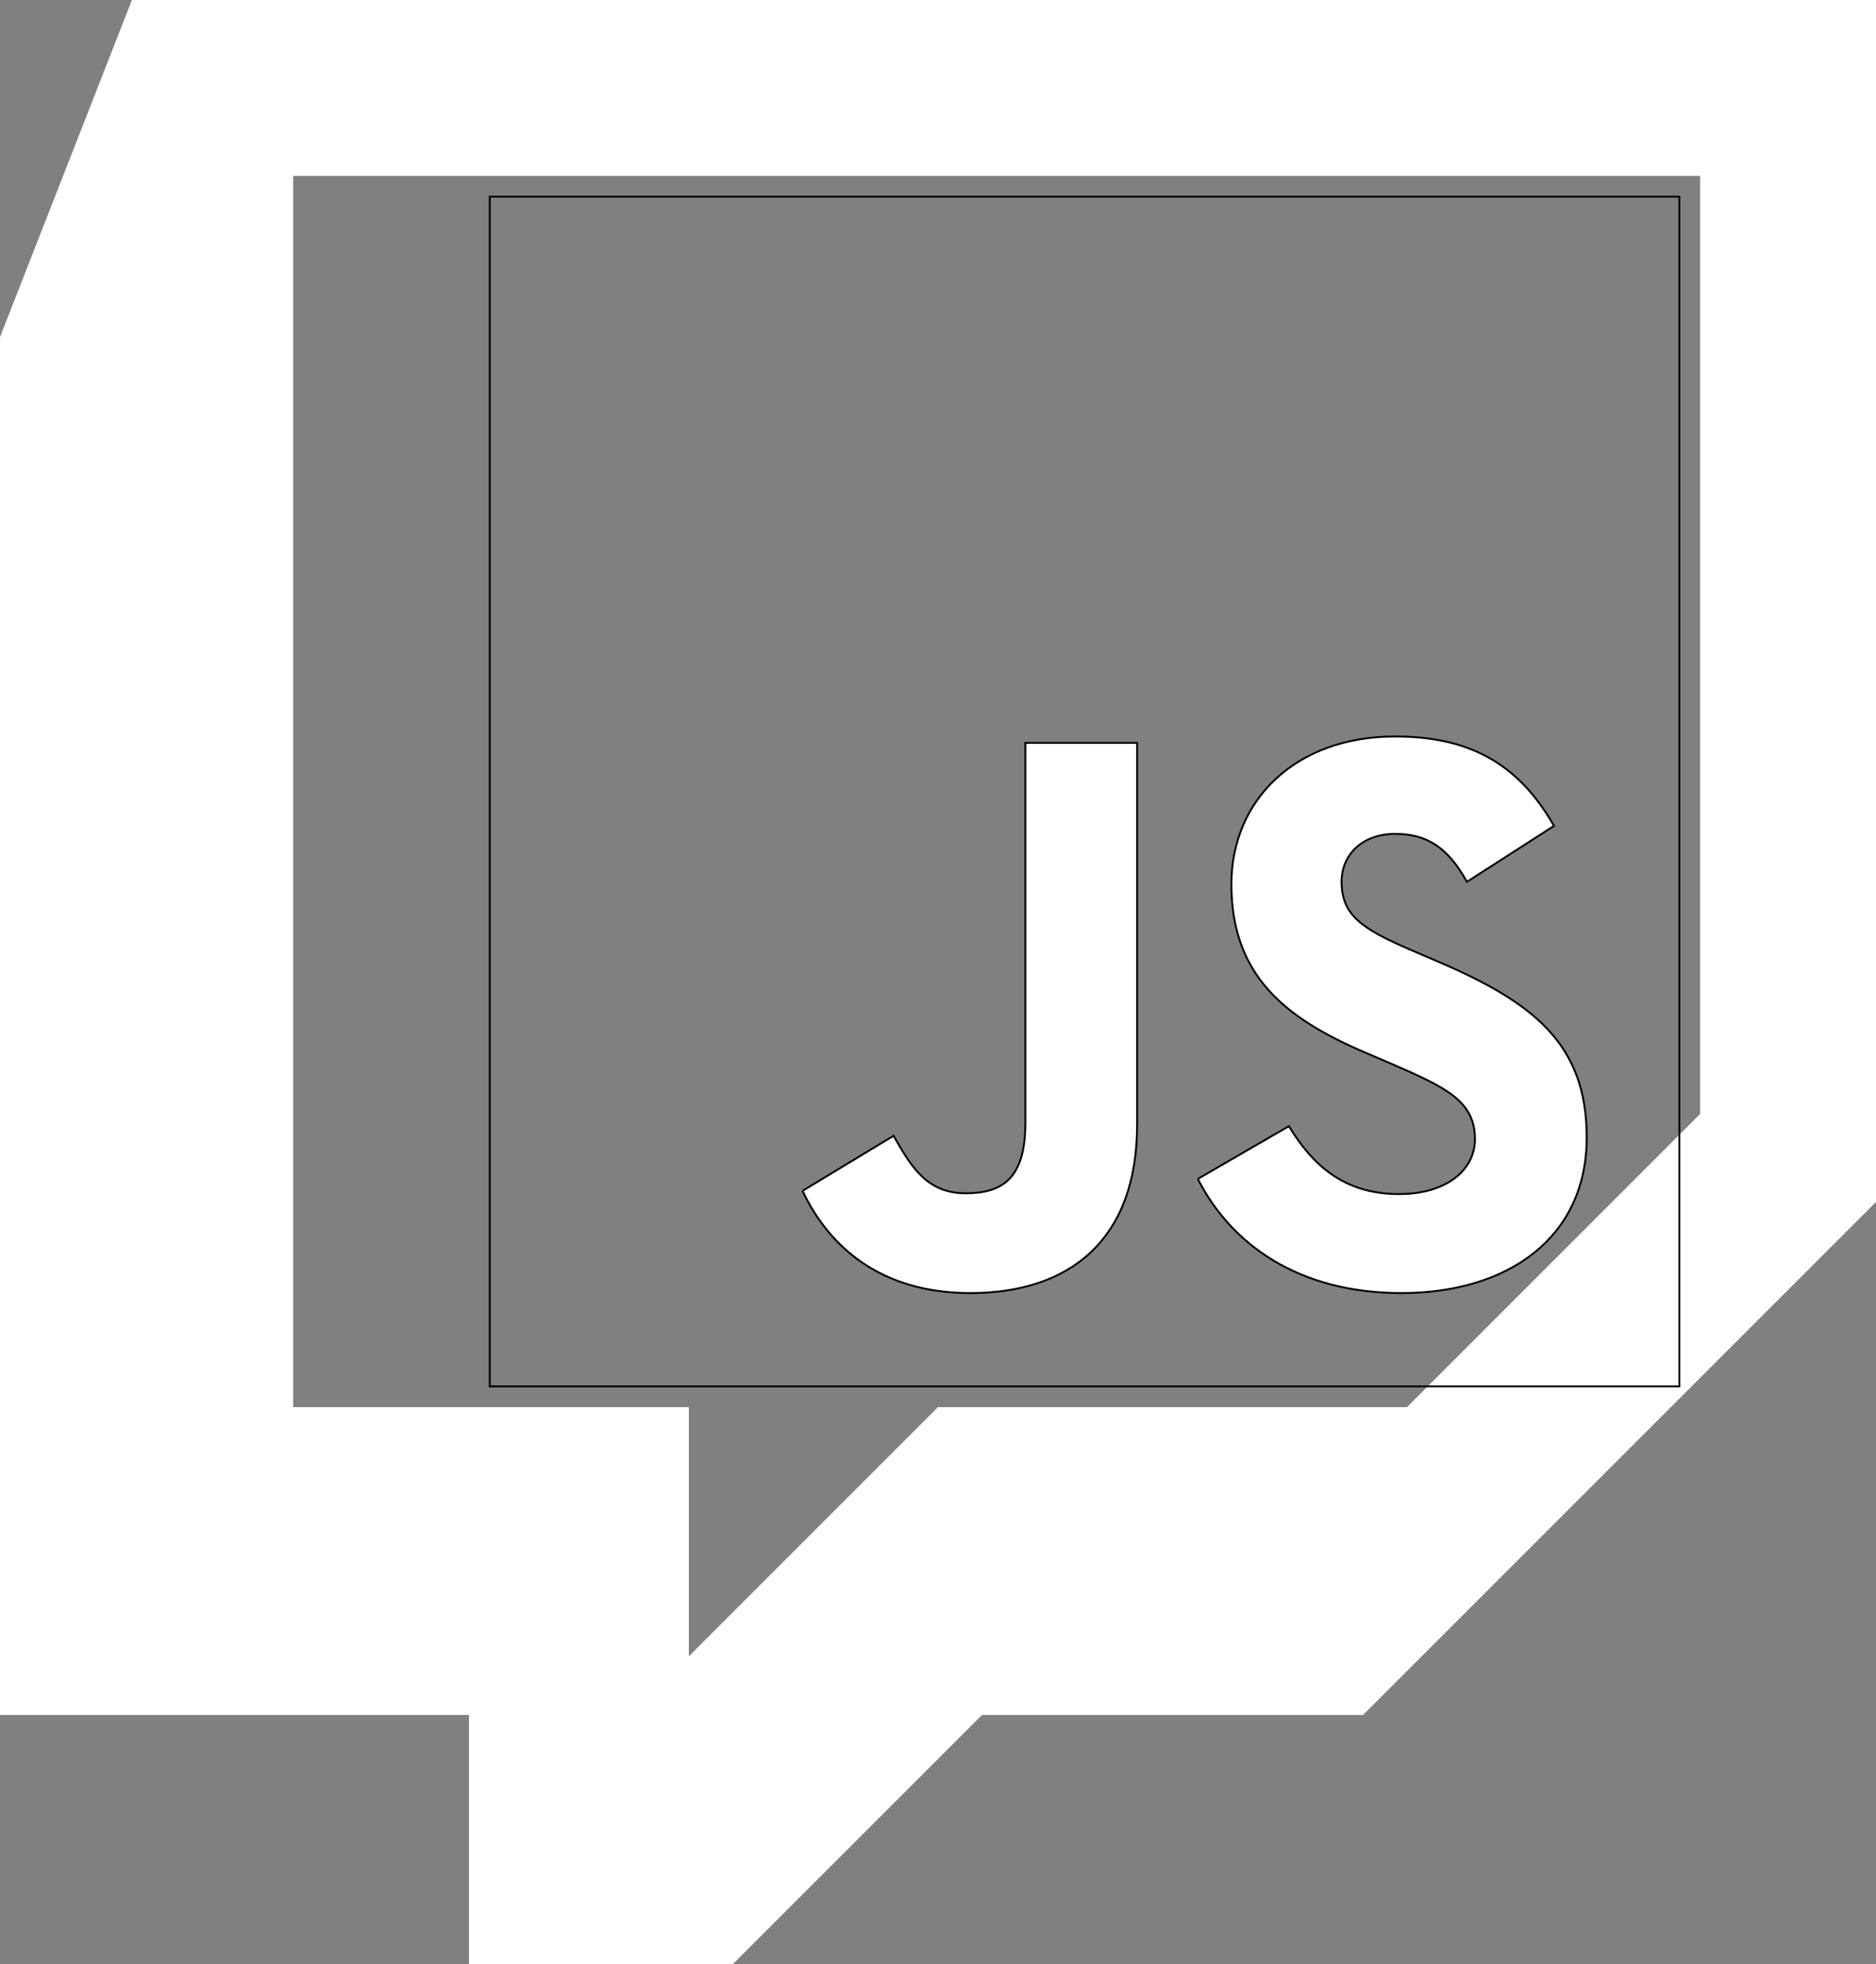 <svg width="128" height="134" xmlns="http://www.w3.org/2000/svg"><rect width="100%" height="100%" fill="#808080" stroke="none"/><path fill="none" d="M-1-1h130v136H-1z"/><path d="M9 0L0 23v94h32v17h18l17-17h26l35-35V0H9zm107 76L96 96H64l-17 17V96H20V12h96v64z" fill="#fff" fill-rule="evenodd"/><g stroke="null" stroke-width=".129"><path fill="none" d="M33.416 13.416h81.167v81.167H33.416z"/><path fill="#fff" d="M54.758 81.245l6.212-3.759c1.198 2.125 2.288 3.922 4.903 3.922 2.506 0 4.086-.98 4.086-4.794V50.68h7.628v26.042c0 7.9-4.63 11.497-11.387 11.497-6.102 0-9.644-3.16-11.442-6.974m26.972-.817l6.21-3.596c1.636 2.67 3.76 4.631 7.52 4.631 3.16 0 5.176-1.58 5.176-3.76 0-2.614-2.07-3.54-5.558-5.066l-1.906-.818c-5.503-2.342-9.154-5.284-9.154-11.495 0-5.721 4.359-10.08 11.17-10.08 4.849 0 8.335 1.689 10.841 6.102l-5.938 3.814c-1.308-2.343-2.724-3.269-4.904-3.269-2.233 0-3.65 1.417-3.65 3.269 0 2.288 1.417 3.215 4.685 4.631l1.907.818c6.484 2.778 10.134 5.611 10.134 11.986 0 6.865-5.394 10.624-12.64 10.624-7.083 0-11.66-3.378-13.893-7.791"/></g></svg>